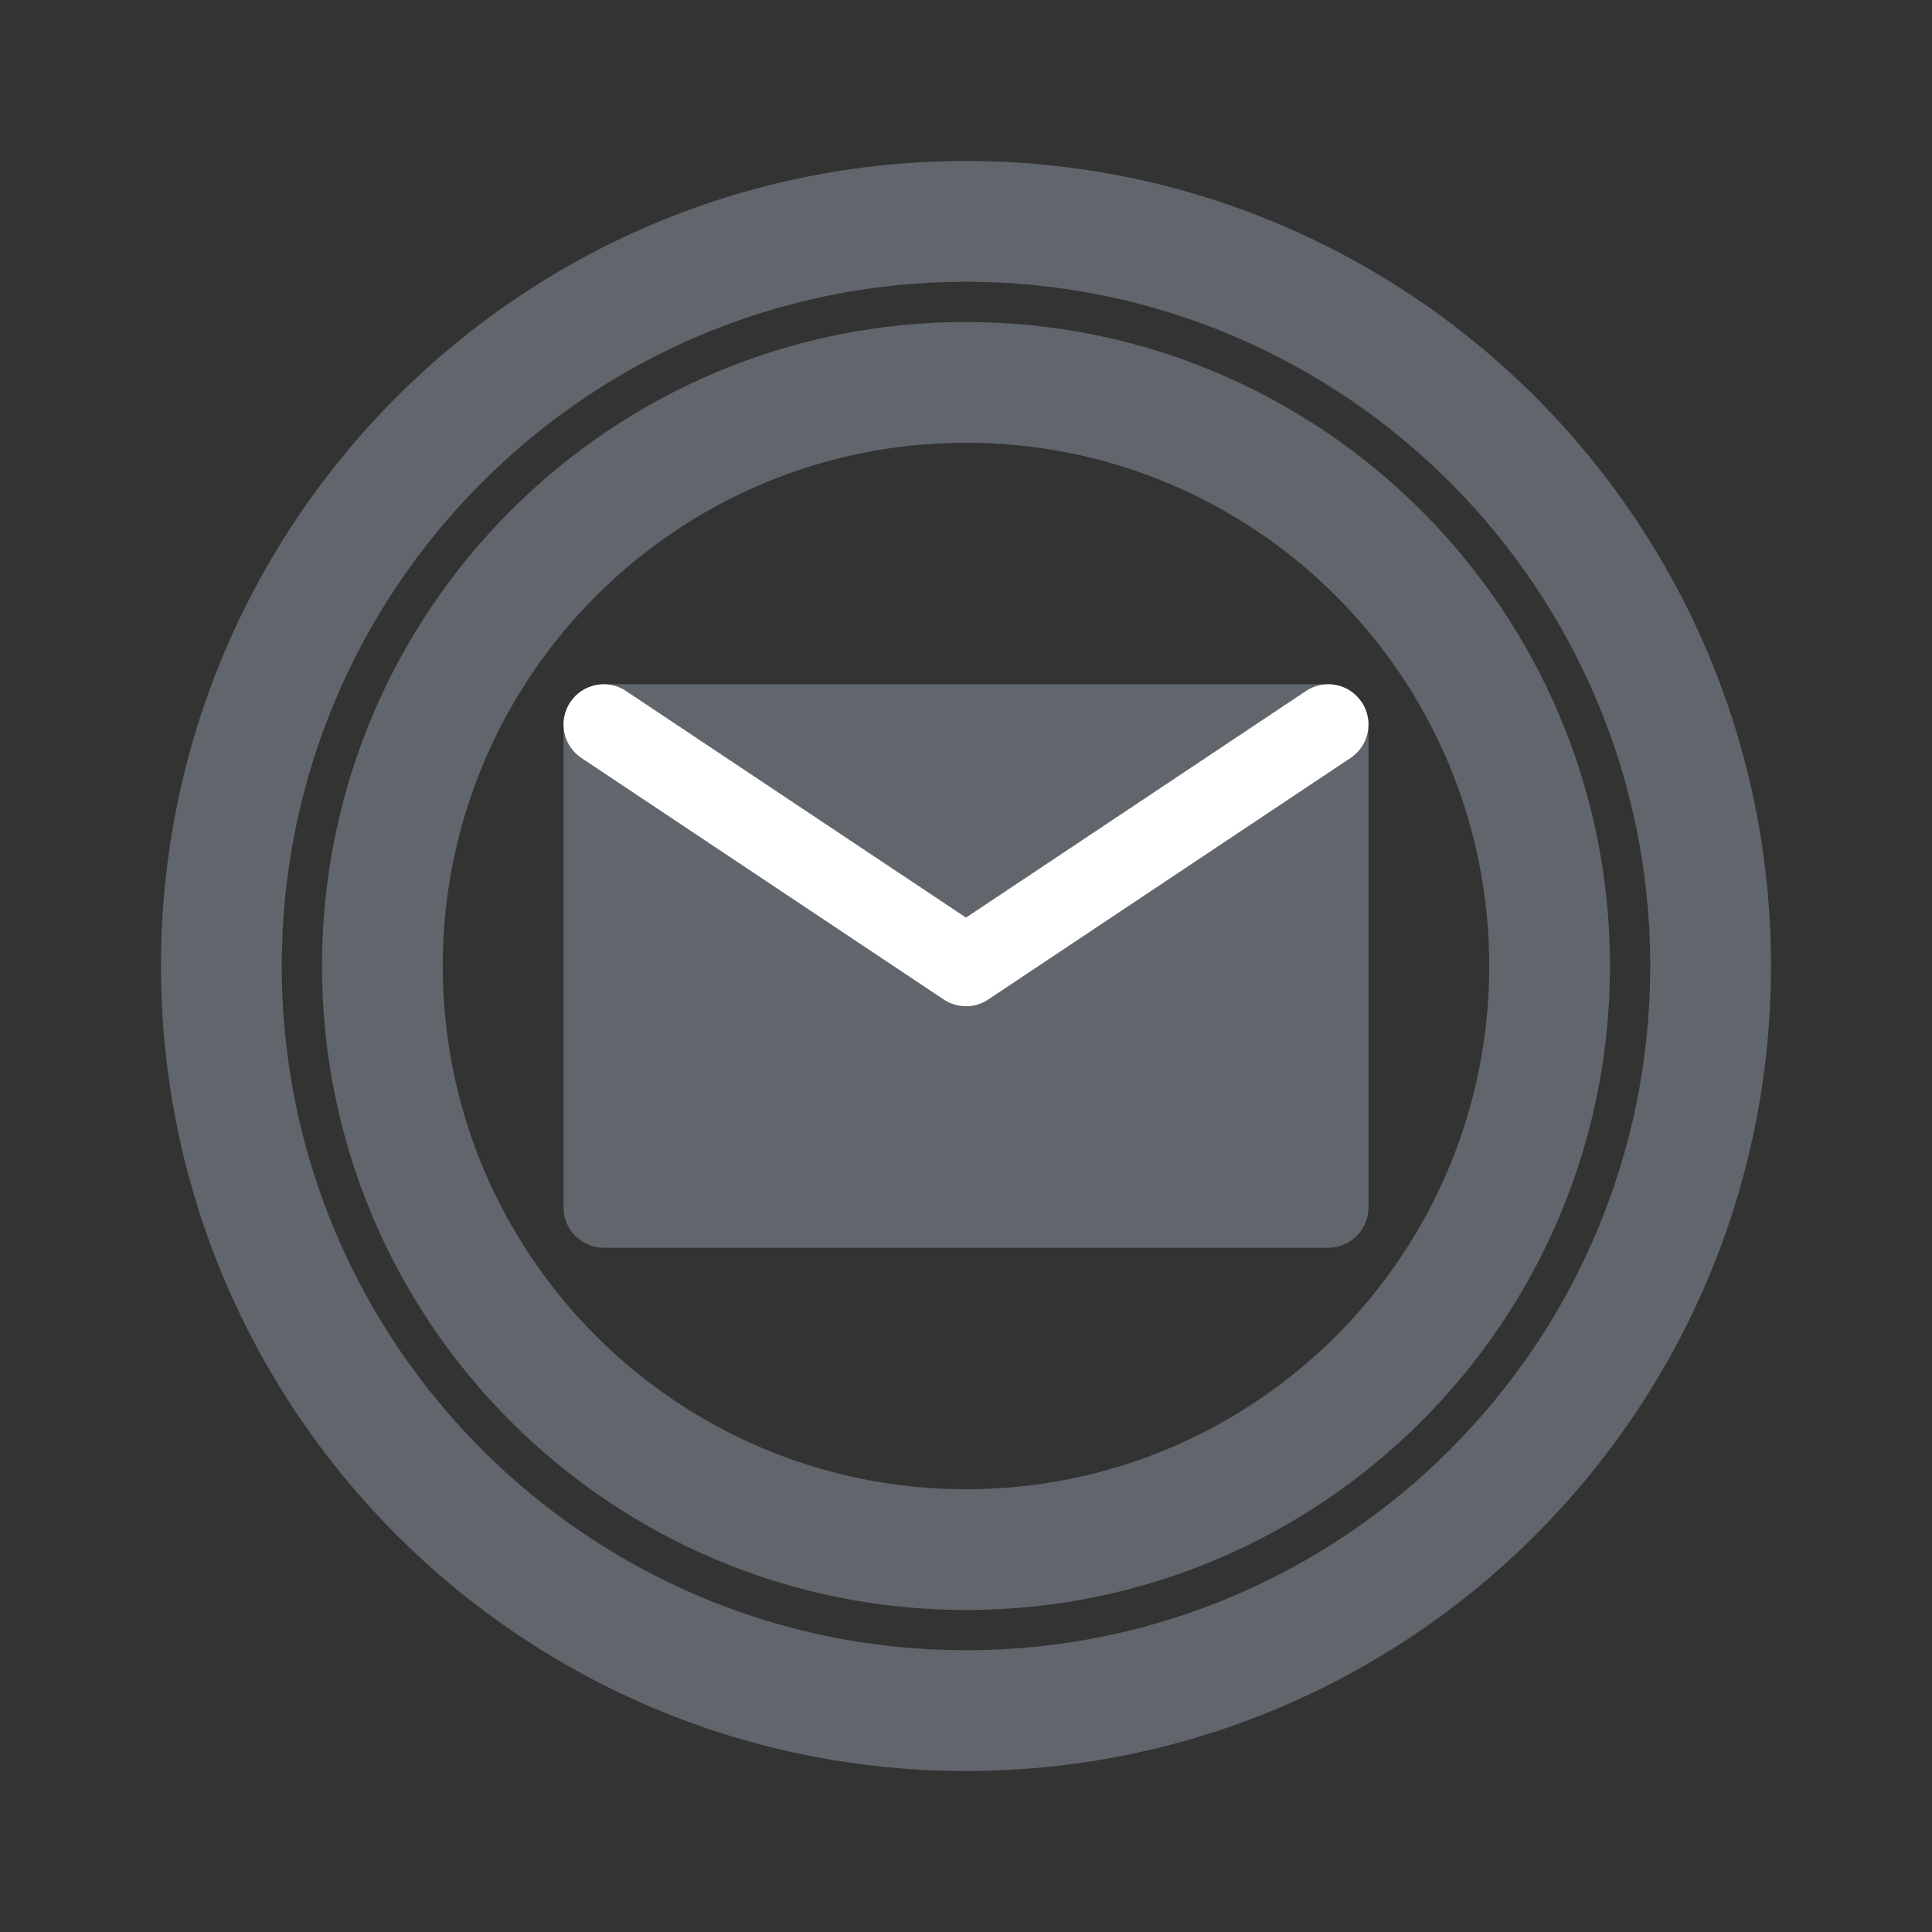<svg width="24" height="24" viewBox="0 0 24 24" fill="none" xmlns="http://www.w3.org/2000/svg">
<rect x="0" y="0" width="24" height="24" fill="#333333" stroke="none"/>
<path fill-rule="evenodd" clip-rule="evenodd" d="M12 20.5C16.694 20.5 20.5 16.694 20.5 12C20.5 7.306 16.694 3.5 12 3.5C7.306 3.5 3.5 7.306 3.5 12C3.5 16.694 7.306 20.5 12 20.5ZM22 12C22 17.523 17.523 22 12 22C6.477 22 2 17.523 2 12C2 6.477 6.477 2 12 2C17.523 2 22 6.477 22 12Z" fill="#60666B"/>
<path fill-rule="evenodd" clip-rule="evenodd" d="M12 18.5C15.59 18.5 18.5 15.59 18.5 12C18.5 8.41 15.59 5.5 12 5.5C8.41 5.5 5.5 8.41 5.5 12C5.5 15.59 8.41 18.5 12 18.5ZM20 12C20 16.418 16.418 20 12 20C7.582 20 4 16.418 4 12C4 7.582 7.582 4 12 4C16.418 4 20 7.582 20 12Z" fill="#60666B"/>
<path d="M7.5 15H16.5V12V9H12H7.5V12V15Z" fill="#60666B"/>
<path fill-rule="evenodd" clip-rule="evenodd" d="M7 9C7 8.724 7.224 8.5 7.5 8.5H16.5C16.776 8.5 17 8.724 17 9V15C17 15.276 16.776 15.5 16.5 15.5H7.5C7.224 15.5 7 15.276 7 15V9ZM8 9.5V14.5H16V9.5H8Z" fill="#60666B"/>
<path fill-rule="evenodd" clip-rule="evenodd" d="M7.084 8.723C7.237 8.493 7.548 8.431 7.777 8.584L12 11.399L16.223 8.584C16.453 8.431 16.763 8.493 16.916 8.723C17.069 8.952 17.007 9.263 16.777 9.416L12.277 12.416C12.11 12.528 11.891 12.528 11.723 12.416L7.223 9.416C6.993 9.263 6.931 8.952 7.084 8.723Z" fill="white"/>
</svg>
